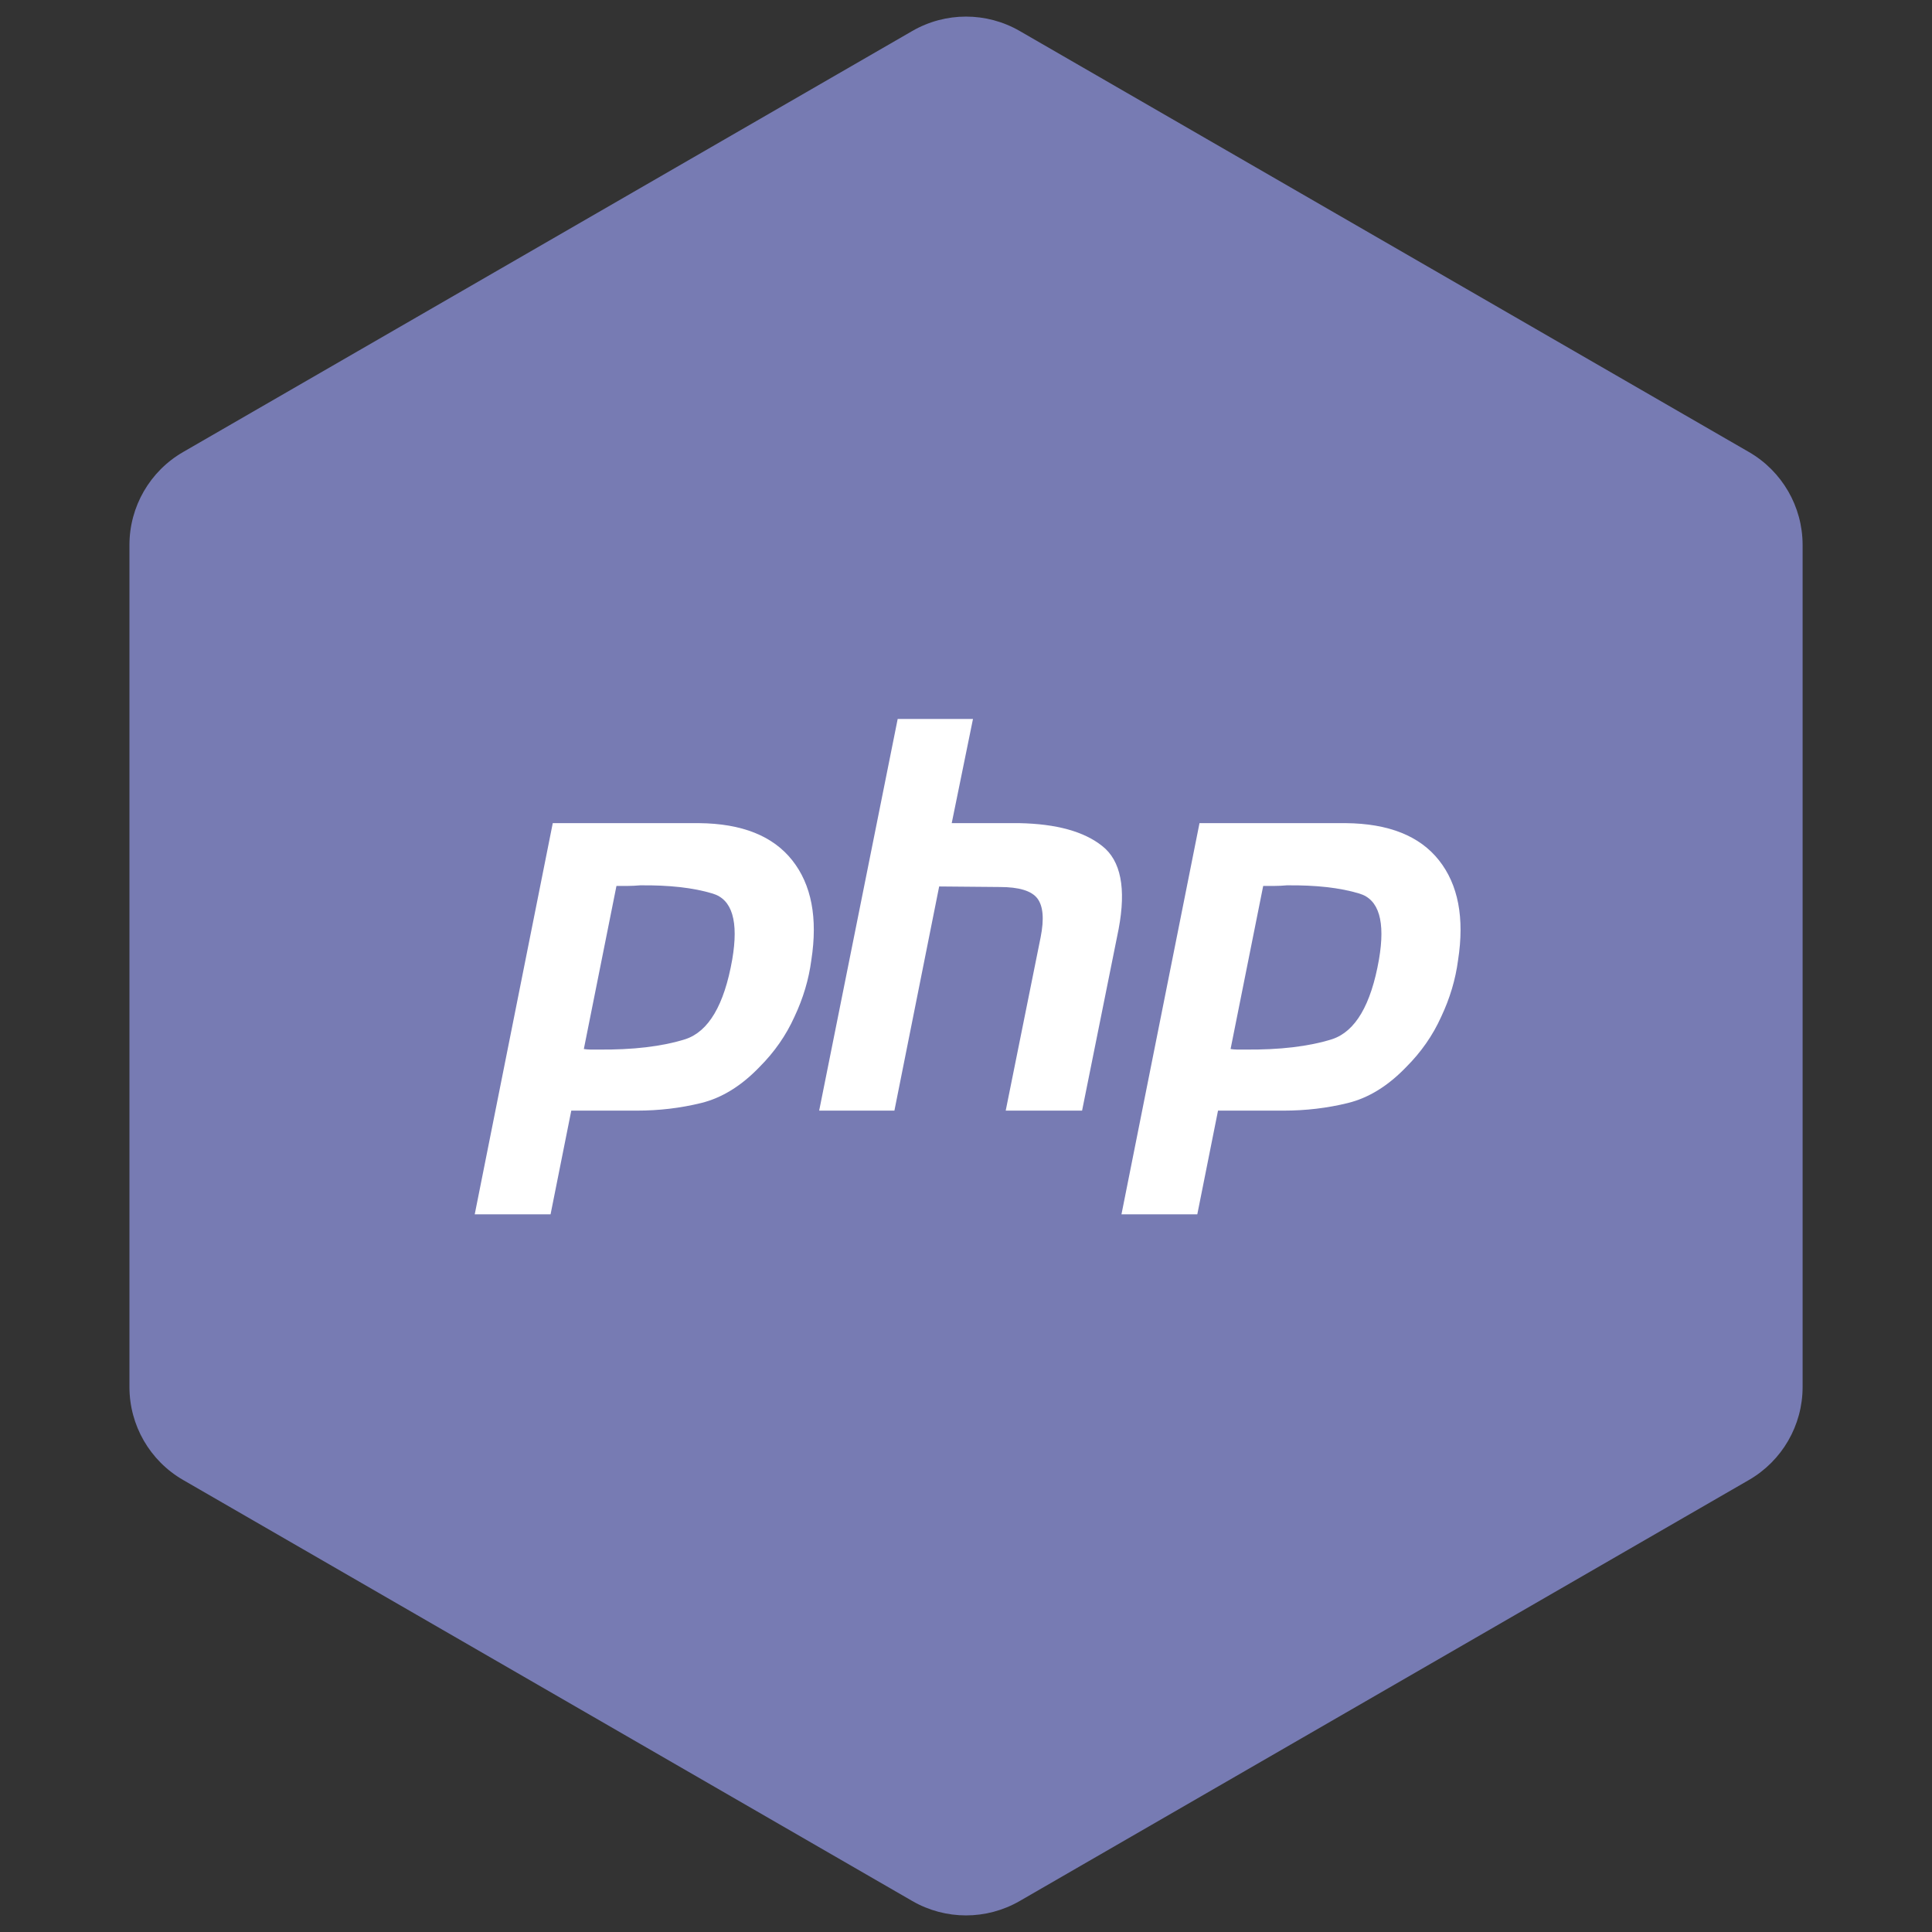 <svg width="36" height="36" viewBox="0 0 36 36" fill="none" xmlns="http://www.w3.org/2000/svg">
<rect x="0" y="0" width="36" height="36" fill="#333333" stroke="none"/>
<path d="M17 0.577C17.619 0.22 18.381 0.22 19 0.577L32.589 8.423C33.207 8.78 33.589 9.44 33.589 10.155V25.845C33.589 26.56 33.207 27.22 32.589 27.577L19 35.423C18.381 35.78 17.619 35.78 17 35.423L3.412 27.577C2.793 27.22 2.412 26.56 2.412 25.845V10.155C2.412 9.44 2.793 8.78 3.412 8.423L17 0.577Z" fill="#777BB3"/>
<path d="M10.3 15.338H13.024C13.824 15.345 14.403 15.576 14.762 16.03C15.121 16.484 15.24 17.104 15.118 17.89C15.071 18.249 14.966 18.602 14.803 18.947C14.647 19.293 14.43 19.604 14.152 19.882C13.813 20.235 13.451 20.458 13.065 20.553C12.678 20.648 12.279 20.695 11.865 20.695H10.645L10.259 22.627H8.846L10.3 15.338ZM11.489 16.497L10.879 19.547C10.92 19.553 10.96 19.557 11.001 19.557C11.049 19.557 11.096 19.557 11.143 19.557C11.794 19.564 12.336 19.5 12.77 19.364C13.204 19.221 13.495 18.727 13.644 17.88C13.766 17.168 13.644 16.758 13.278 16.65C12.919 16.541 12.468 16.491 11.926 16.497C11.845 16.504 11.767 16.508 11.692 16.508C11.625 16.508 11.554 16.508 11.479 16.508L11.489 16.497Z" fill="white"/>
<path d="M16.727 13.397H18.13L17.734 15.338H18.994C19.686 15.352 20.201 15.494 20.539 15.765C20.885 16.036 20.987 16.552 20.844 17.311L20.163 20.695H18.74L19.391 17.463C19.458 17.124 19.438 16.884 19.33 16.741C19.221 16.599 18.988 16.528 18.628 16.528L17.5 16.518L16.666 20.695H15.264L16.727 13.397Z" fill="white"/>
<path d="M22.351 15.338H25.075C25.875 15.345 26.454 15.576 26.813 16.03C27.172 16.484 27.291 17.104 27.169 17.89C27.122 18.249 27.017 18.602 26.854 18.947C26.698 19.293 26.481 19.604 26.203 19.882C25.864 20.235 25.502 20.458 25.116 20.553C24.73 20.648 24.33 20.695 23.916 20.695H22.696L22.31 22.627H20.897L22.351 15.338ZM23.54 16.497L22.93 19.547C22.971 19.553 23.012 19.557 23.052 19.557C23.1 19.557 23.147 19.557 23.195 19.557C23.845 19.564 24.387 19.5 24.821 19.364C25.255 19.221 25.546 18.727 25.695 17.88C25.817 17.168 25.695 16.758 25.329 16.65C24.97 16.541 24.52 16.491 23.977 16.497C23.896 16.504 23.818 16.508 23.743 16.508C23.676 16.508 23.605 16.508 23.53 16.508L23.54 16.497Z" fill="white"/>
</svg>
